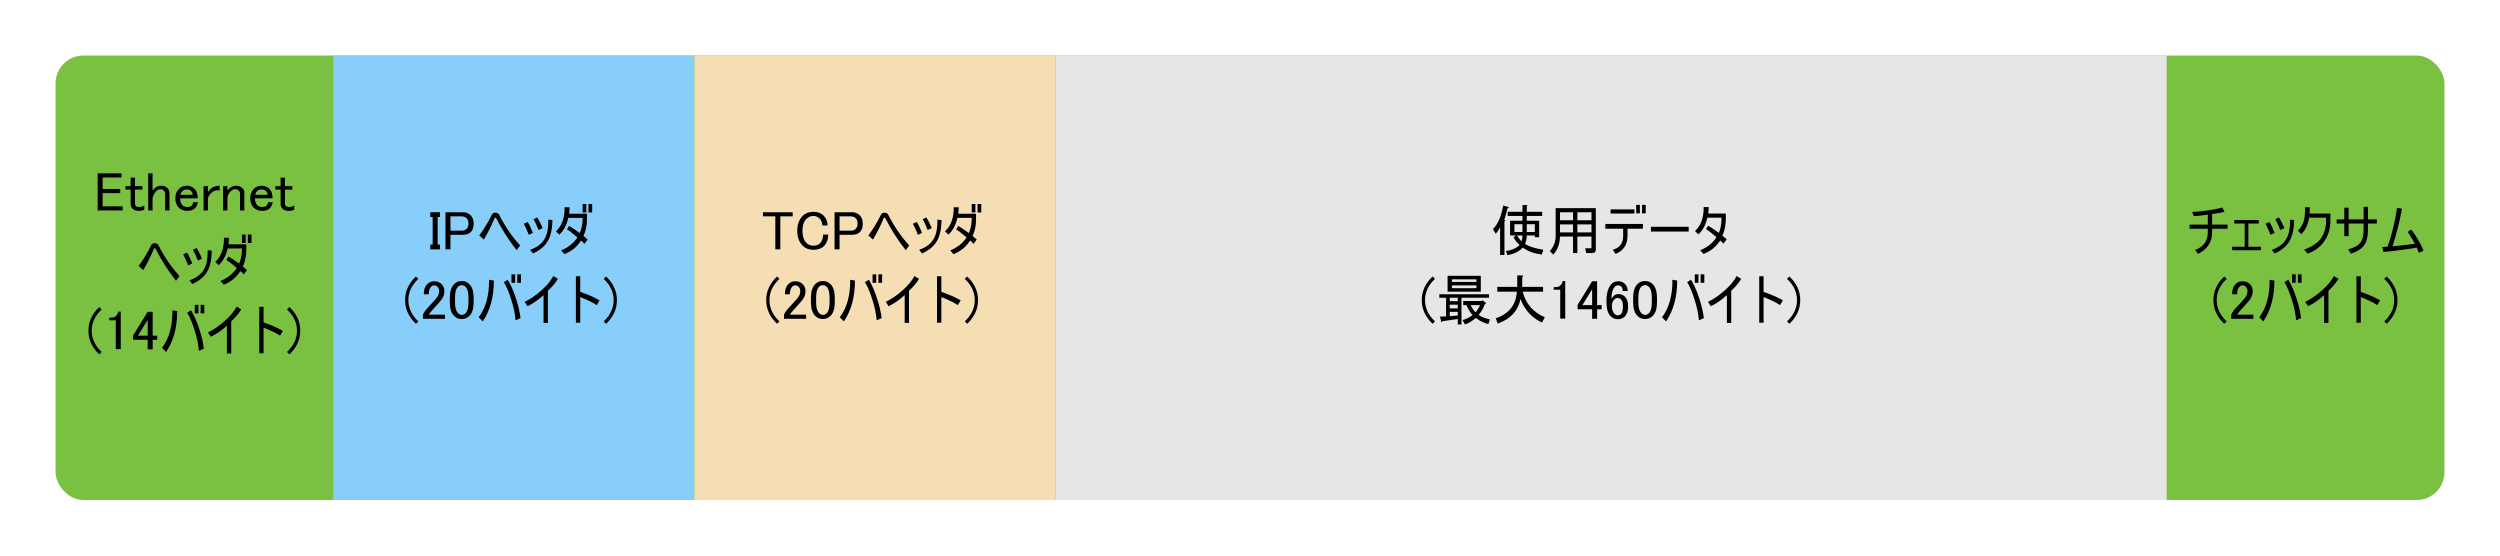 <?xml version="1.0" encoding="UTF-8" standalone="no"?>
<!-- Created with Inkscape (http://www.inkscape.org/) -->

<svg
   xmlns:dc="http://purl.org/dc/elements/1.1/"
   xmlns:cc="http://creativecommons.org/ns#"
   xmlns:rdf="http://www.w3.org/1999/02/22-rdf-syntax-ns#"
   xmlns:svg="http://www.w3.org/2000/svg"
   xmlns="http://www.w3.org/2000/svg"
   xmlns:sodipodi="http://sodipodi.sourceforge.net/DTD/sodipodi-0.dtd"
   xmlns:inkscape="http://www.inkscape.org/namespaces/inkscape"
   version="1.2"
   width="900"
   height="200"
   id="svg2"
   inkscape:version="0.48.1 "
   sodipodi:docname="net_basic_tcppacket.svg">
  <sodipodi:namedview
     pagecolor="#ffffff"
     bordercolor="#666666"
     borderopacity="1"
     objecttolerance="10"
     gridtolerance="10"
     guidetolerance="10"
     inkscape:pageopacity="1"
     inkscape:pageshadow="2"
     inkscape:window-width="1920"
     inkscape:window-height="1033"
     id="namedview27"
     showgrid="true"
     inkscape:zoom="1.403607"
     inkscape:cx="497.05441"
     inkscape:cy="74.017495"
     inkscape:window-x="-4"
     inkscape:window-y="-4"
     inkscape:window-maximized="1"
     inkscape:current-layer="g3222">
    <inkscape:grid
       type="xygrid"
       id="grid3299"
       empspacing="5"
       visible="true"
       enabled="true"
       snapvisiblegridlinesonly="true" />
  </sodipodi:namedview>
  <defs
     id="defs4" />
  <g
     transform="translate(601,-466.812)"
     id="g3222">
    <rect
       width="860"
       height="160"
       rx="10"
       ry="10"
       x="-581"
       y="486.812"
       id="rect4438"
       style="fill:#7ac142;fill-opacity:1;fill-rule:nonzero;stroke:none" />
    <rect
       width="130"
       height="160"
       x="-481"
       y="486.812"
       id="rect6978-9-64-0-1-5-7"
       style="color:#000000;fill:#87cefa;fill-opacity:1;fill-rule:nonzero;stroke:#ffffff;stroke-width:0;stroke-miterlimit:4;stroke-opacity:1;stroke-dasharray:none;marker:none;visibility:visible;display:inline;overflow:visible;enable-background:accumulate" />
    <rect
       width="130"
       height="160"
       ry="0"
       x="-351"
       y="486.812"
       id="rect6978-9-64-0-1-5-7-5"
       style="color:#000000;fill:#f5deb3;fill-opacity:1;fill-rule:nonzero;stroke:#ffffff;stroke-width:0;stroke-miterlimit:4;stroke-opacity:1;stroke-dasharray:none;marker:none;visibility:visible;display:inline;overflow:visible;enable-background:accumulate" />
    <rect
       width="400"
       height="160"
       x="-221"
       y="486.812"
       id="rect6978-9-64-0-1-5-7-5-2"
       style="color:#000000;fill:#e6e6e6;fill-opacity:1;fill-rule:nonzero;stroke:#ffffff;stroke-width:0;stroke-miterlimit:4;stroke-opacity:1;stroke-dasharray:none;marker:none;visibility:visible;display:inline;overflow:visible;enable-background:accumulate" />
    <g
       style="font-size:40px;font-style:normal;font-weight:normal;line-height:125%;letter-spacing:0px;word-spacing:0px;fill:#000000;fill-opacity:1;stroke:none;font-family:Sans"
       id="text3094">
      <path
         d="m -565.844,529.219 8.594,0 0,1.484 -6.797,0 0,4.141 6.328,0 0,1.484 -6.328,0 0,4.766 7.188,0 0,1.484 -8.984,0 z"
         style="font-size:20px;font-variant:normal;font-stretch:normal;text-align:center;text-anchor:middle;font-family:MS UI Gothic;-inkscape-font-specification:MS UI Gothic"
         id="path3004" />
      <path
         d="m -553.969,530.781 1.562,0 0,3.047 2.656,0 0,1.25 -2.656,0 0,5.078 c 0,0.312 0.13,0.599 0.391,0.859 0.208,0.208 0.547,0.313 1.016,0.312 0.729,10e-6 1.38,-0.182 1.953,-0.547 l 0,1.484 c -0.573,0.313 -1.198,0.469 -1.875,0.469 -1.042,10e-6 -1.797,-0.234 -2.266,-0.703 -0.521,-0.521 -0.781,-1.094 -0.781,-1.719 l 0,-5.234 -1.875,0 0,-1.25 1.875,0 z"
         style="font-size:20px;font-variant:normal;font-stretch:normal;text-align:center;text-anchor:middle;font-family:MS UI Gothic;-inkscape-font-specification:MS UI Gothic"
         id="path3006" />
      <path
         d="m -547.641,529.219 1.562,0 0,6.172 c 0.885,-1.146 1.849,-1.719 2.891,-1.719 1.094,10e-6 1.901,0.26 2.422,0.781 0.521,0.521 0.781,1.146 0.781,1.875 l 0,6.25 -1.562,0 0,-5.859 c -10e-6,-0.573 -0.182,-1.042 -0.547,-1.406 -0.26,-0.26 -0.625,-0.391 -1.094,-0.391 -0.573,10e-6 -1.094,0.234 -1.562,0.703 -0.573,0.573 -1.016,1.38 -1.328,2.422 l 0,4.531 -1.562,0 z"
         style="font-size:20px;font-variant:normal;font-stretch:normal;text-align:center;text-anchor:middle;font-family:MS UI Gothic;-inkscape-font-specification:MS UI Gothic"
         id="path3008" />
      <path
         d="m -537.875,538.203 c 0,-1.406 0.443,-2.552 1.328,-3.438 0.729,-0.729 1.667,-1.094 2.812,-1.094 1.094,10e-6 2.031,0.391 2.812,1.172 0.729,0.729 1.094,1.849 1.094,3.359 l -6.328,0 c 0,1.094 0.26,1.901 0.781,2.422 0.469,0.469 1.068,0.703 1.797,0.703 0.729,10e-6 1.25,-0.156 1.562,-0.469 0.365,-0.365 0.547,-0.781 0.547,-1.25 l 1.719,0 c -0.208,0.938 -0.547,1.641 -1.016,2.109 -0.677,0.677 -1.615,1.016 -2.812,1.016 -1.25,10e-6 -2.266,-0.391 -3.047,-1.172 -0.833,-0.833 -1.25,-1.953 -1.25,-3.359 z M -533.812,535 c -0.625,10e-6 -1.146,0.208 -1.562,0.625 -0.365,0.365 -0.599,0.807 -0.703,1.328 l 4.453,0 c -10e-6,-0.521 -0.208,-0.99 -0.625,-1.406 -0.365,-0.365 -0.885,-0.547 -1.562,-0.547 z"
         style="font-size:20px;font-variant:normal;font-stretch:normal;text-align:center;text-anchor:middle;font-family:MS UI Gothic;-inkscape-font-specification:MS UI Gothic"
         id="path3010" />
      <path
         d="m -525.297,534.922 c 0.833,-0.833 1.953,-1.25 3.359,-1.25 l 0,1.719 c -0.208,-0.052 -0.495,-0.078 -0.859,-0.078 -0.781,10e-6 -1.51,0.339 -2.188,1.016 -0.573,0.573 -0.964,1.172 -1.172,1.797 l 0,4.453 -1.562,0 0,-8.75 1.562,0 0,2.188 c 0.26,-0.417 0.547,-0.781 0.859,-1.094 z"
         style="font-size:20px;font-variant:normal;font-stretch:normal;text-align:center;text-anchor:middle;font-family:MS UI Gothic;-inkscape-font-specification:MS UI Gothic"
         id="path3012" />
      <path
         d="m -519.125,542.578 -1.562,0 0,-8.75 1.562,0 0,1.562 c 0.938,-1.146 1.927,-1.719 2.969,-1.719 1.042,10e-6 1.875,0.313 2.5,0.938 0.417,0.417 0.625,0.911 0.625,1.484 l 0,6.484 -1.562,0 0,-6.016 c -10e-6,-0.469 -0.156,-0.859 -0.469,-1.172 -0.313,-0.312 -0.755,-0.469 -1.328,-0.469 -0.521,10e-6 -1.042,0.26 -1.562,0.781 -0.781,0.781 -1.172,1.615 -1.172,2.5 z"
         style="font-size:20px;font-variant:normal;font-stretch:normal;text-align:center;text-anchor:middle;font-family:MS UI Gothic;-inkscape-font-specification:MS UI Gothic"
         id="path3014" />
      <path
         d="m -510.922,538.203 c -10e-6,-1.406 0.443,-2.552 1.328,-3.438 0.729,-0.729 1.667,-1.094 2.812,-1.094 1.094,10e-6 2.031,0.391 2.812,1.172 0.729,0.729 1.094,1.849 1.094,3.359 l -6.328,0 c -10e-6,1.094 0.26,1.901 0.781,2.422 0.469,0.469 1.068,0.703 1.797,0.703 0.729,10e-6 1.25,-0.156 1.562,-0.469 0.365,-0.365 0.547,-0.781 0.547,-1.25 l 1.719,0 c -0.208,0.938 -0.547,1.641 -1.016,2.109 -0.677,0.677 -1.615,1.016 -2.812,1.016 -1.25,10e-6 -2.266,-0.391 -3.047,-1.172 -0.833,-0.833 -1.25,-1.953 -1.25,-3.359 z M -506.859,535 c -0.625,10e-6 -1.146,0.208 -1.562,0.625 -0.365,0.365 -0.599,0.807 -0.703,1.328 l 4.453,0 c -10e-6,-0.521 -0.208,-0.99 -0.625,-1.406 -0.365,-0.365 -0.885,-0.547 -1.562,-0.547 z"
         style="font-size:20px;font-variant:normal;font-stretch:normal;text-align:center;text-anchor:middle;font-family:MS UI Gothic;-inkscape-font-specification:MS UI Gothic"
         id="path3016" />
      <path
         d="m -499.984,530.781 1.562,0 0,3.047 2.656,0 0,1.25 -2.656,0 0,5.078 c -10e-6,0.312 0.13,0.599 0.391,0.859 0.208,0.208 0.547,0.313 1.016,0.312 0.729,10e-6 1.38,-0.182 1.953,-0.547 l 0,1.484 c -0.573,0.313 -1.198,0.469 -1.875,0.469 -1.042,10e-6 -1.797,-0.234 -2.266,-0.703 -0.521,-0.521 -0.781,-1.094 -0.781,-1.719 l 0,-5.234 -1.875,0 0,-1.25 1.875,0 z"
         style="font-size:20px;font-variant:normal;font-stretch:normal;text-align:center;text-anchor:middle;font-family:MS UI Gothic;-inkscape-font-specification:MS UI Gothic"
         id="path3018" />
      <path
         d="m -545.297,554.375 c 0.625,10e-6 1.068,0.234 1.328,0.703 2.135,4.219 4.661,7.917 7.578,11.094 l -1.25,1.719 c -1.406,-1.771 -2.786,-3.724 -4.141,-5.859 -1.042,-1.615 -2.057,-3.411 -3.047,-5.391 -0.156,-0.312 -0.313,-0.469 -0.469,-0.469 -0.104,2e-5 -0.208,0.052 -0.312,0.156 -0.052,0.208 -0.104,0.365 -0.156,0.469 -1.042,2.448 -2.266,4.87 -3.672,7.266 l -1.641,-1.484 c 0.729,-0.99 1.589,-2.292 2.578,-3.906 0.625,-1.042 1.276,-2.24 1.953,-3.594 0.208,-0.469 0.625,-0.703 1.25,-0.703 z"
         style="font-size:20px;font-variant:normal;font-stretch:normal;text-align:center;text-anchor:middle;font-family:MS UI Gothic;-inkscape-font-specification:MS UI Gothic"
         id="path3020" />
      <path
         d="m -530.219,556.094 c 0.729,1.146 1.38,2.422 1.953,3.828 L -529.75,560.625 c -0.625,-1.615 -1.224,-2.917 -1.797,-3.906 z m 2.656,7.656 c 0.937,-1.562 1.38,-3.854 1.328,-6.875 l 1.484,0.156 c -0.052,3.177 -0.599,5.677 -1.641,7.5 -1.042,1.875 -2.839,3.385 -5.391,4.531 l -1.016,-1.328 c 2.552,-0.885 4.297,-2.214 5.234,-3.984 z m -6.094,-6.016 c 0.469,0.677 1.094,1.979 1.875,3.906 l -1.484,0.703 c -0.625,-1.615 -1.224,-2.943 -1.797,-3.984 z"
         style="font-size:20px;font-variant:normal;font-stretch:normal;text-align:center;text-anchor:middle;font-family:MS UI Gothic;-inkscape-font-specification:MS UI Gothic"
         id="path3022" />
      <path
         d="m -510.453,551.25 0,3.047 -1.328,0 0,-3.047 z m -2.109,0 0,3.047 -1.328,0 0,-3.047 z m 0.234,5.547 c -2e-5,2.188 -0.417,4.167 -1.25,5.938 0.573,0.469 1.068,0.911 1.484,1.328 l -1.172,1.562 c -0.208,-0.312 -0.599,-0.729 -1.172,-1.25 -1.458,2.292 -3.464,3.932 -6.016,4.922 l -1.172,-1.328 c 2.604,-1.094 4.557,-2.656 5.859,-4.688 -1.615,-1.406 -2.865,-2.37 -3.75,-2.891 l 0.781,-1.25 c 1.042,0.625 2.318,1.484 3.828,2.578 0.625,-1.458 0.964,-3.099 1.016,-4.922 l 0,-0.547 -5.156,0 c -0.573,2.552 -1.641,4.557 -3.203,6.016 l -1.25,-1.172 c 2.135,-1.979 3.177,-4.87 3.125,-8.672 l 1.797,0 c -10e-6,0.833 -0.052,1.615 -0.156,2.344 l 6.406,0 0,2.031 z"
         style="font-size:20px;font-variant:normal;font-stretch:normal;text-align:center;text-anchor:middle;font-family:MS UI Gothic;-inkscape-font-specification:MS UI Gothic"
         id="path3024" />
      <path
         d="m -565.258,594.375 c -2.604,-2.448 -3.906,-5.286 -3.906,-8.516 0,-3.229 1.302,-6.068 3.906,-8.516 l 0.859,0.859 c -2.396,2.24 -3.594,4.792 -3.594,7.656 0,2.865 1.198,5.417 3.594,7.656 z"
         style="font-size:20px;font-variant:normal;font-stretch:normal;text-align:center;text-anchor:middle;font-family:MS UI Gothic;-inkscape-font-specification:MS UI Gothic"
         id="path3026" />
      <path
         d="m -559.242,580.547 c 0.469,-0.469 0.729,-0.99 0.781,-1.562 l 0.938,0 0,13.516 -1.797,0 0,-10.391 -2.344,0 0,-0.938 0.703,0 c 0.729,2e-5 1.302,-0.208 1.719,-0.625 z"
         style="font-size:20px;font-variant:normal;font-stretch:normal;text-align:center;text-anchor:middle;font-family:MS UI Gothic;-inkscape-font-specification:MS UI Gothic"
         id="path3028" />
      <path
         d="m -547.836,579.062 1.797,0 0,8.594 1.641,0 0,1.484 -1.641,0 0,3.438 -1.797,0 0,-3.438 -5.234,0 0,-1.562 z m 0,2.891 -3.516,5.703 3.516,0 z"
         style="font-size:20px;font-variant:normal;font-stretch:normal;text-align:center;text-anchor:middle;font-family:MS UI Gothic;-inkscape-font-specification:MS UI Gothic"
         id="path3030" />
      <path
         d="m -527.445,576.562 0,3.047 -1.328,0 0,-3.047 z m -2.109,0 0,3.047 -1.328,0 0,-3.047 z m -2.656,1.953 c 1.146,1.927 2.109,4.115 2.891,6.562 0.833,2.448 1.406,4.87 1.719,7.266 l -1.797,0.781 c -0.208,-2.448 -0.729,-4.922 -1.562,-7.422 -0.781,-2.604 -1.667,-4.714 -2.656,-6.328 l 1.406,-0.859 z m -10.469,13.516 c 2.552,-3.333 3.802,-7.839 3.75,-13.516 l 1.719,0.312 c 0,5.833 -1.328,10.729 -3.984,14.688 l -1.484,-1.484 z"
         style="font-size:20px;font-variant:normal;font-stretch:normal;text-align:center;text-anchor:middle;font-family:MS UI Gothic;-inkscape-font-specification:MS UI Gothic"
         id="path3032" />
      <path
         d="m -520.102,582.344 c 1.927,-1.667 3.359,-3.385 4.297,-5.156 l 1.641,1.016 c -0.833,1.406 -2.031,2.839 -3.594,4.297 l 0,11.562 -1.562,0 0,-10 c -1.979,1.771 -3.906,3.099 -5.781,3.984 l -1.016,-1.562 c 2.188,-1.094 4.193,-2.474 6.016,-4.141 z"
         style="font-size:20px;font-variant:normal;font-stretch:normal;text-align:center;text-anchor:middle;font-family:MS UI Gothic;-inkscape-font-specification:MS UI Gothic"
         id="path3034" />
      <path
         d="m -506.117,582.891 c 2.76,0.938 5.078,1.953 6.953,3.047 l -1.016,1.719 c -0.573,-0.417 -1.458,-0.911 -2.656,-1.484 -1.198,-0.573 -2.292,-1.042 -3.281,-1.406 l 0,9.219 -1.562,0 0,-16.719 1.562,0 z"
         style="font-size:20px;font-variant:normal;font-stretch:normal;text-align:center;text-anchor:middle;font-family:MS UI Gothic;-inkscape-font-specification:MS UI Gothic"
         id="path3036" />
      <path
         d="m -494.086,585.859 c 0,-2.865 -1.198,-5.417 -3.594,-7.656 l 0.859,-0.859 c 2.604,2.448 3.906,5.286 3.906,8.516 -10e-6,3.229 -1.302,6.068 -3.906,8.516 l -0.859,-0.859 c 2.396,-2.24 3.594,-4.792 3.594,-7.656 z"
         style="font-size:20px;font-variant:normal;font-stretch:normal;text-align:center;text-anchor:middle;font-family:MS UI Gothic;-inkscape-font-specification:MS UI Gothic"
         id="path3038" />
    </g>
    <g
       style="font-size:40px;font-style:normal;font-weight:normal;line-height:125%;letter-spacing:0px;word-spacing:0px;fill:#000000;fill-opacity:1;stroke:none;font-family:Sans"
       id="text3094-4">
      <path
         d="m -446.102,543.219 3.516,0 0,1.719 -0.859,0 0,9.922 0.859,0 0,1.719 -3.516,0 0,-1.719 0.859,0 0,-9.922 -0.859,0 z"
         style="font-size:20px;font-variant:normal;font-stretch:normal;text-align:center;text-anchor:middle;font-family:MS UI Gothic;-inkscape-font-specification:MS UI Gothic"
         id="path3041" />
      <path
         d="m -440.633,543.219 6.25,0 c 1.146,10e-6 2.083,0.365 2.812,1.094 0.729,0.729 1.094,1.745 1.094,3.047 -10e-6,1.302 -0.339,2.292 -1.016,2.969 -0.677,0.677 -1.641,1.016 -2.891,1.016 l -4.453,0 0,5.234 -1.797,0 z m 1.797,1.484 0,5.156 4.062,0 c 0.729,10e-6 1.302,-0.208 1.719,-0.625 0.469,-0.469 0.703,-1.094 0.703,-1.875 -10e-6,-0.885 -0.208,-1.536 -0.625,-1.953 -0.469,-0.469 -1.068,-0.703 -1.797,-0.703 z"
         style="font-size:20px;font-variant:normal;font-stretch:normal;text-align:center;text-anchor:middle;font-family:MS UI Gothic;-inkscape-font-specification:MS UI Gothic"
         id="path3043" />
      <path
         d="m -422.664,543.375 c 0.625,10e-6 1.068,0.234 1.328,0.703 2.135,4.219 4.661,7.917 7.578,11.094 l -1.25,1.719 c -1.406,-1.771 -2.786,-3.724 -4.141,-5.859 -1.042,-1.615 -2.057,-3.411 -3.047,-5.391 -0.156,-0.312 -0.313,-0.469 -0.469,-0.469 -0.104,2e-5 -0.208,0.052 -0.312,0.156 -0.052,0.208 -0.104,0.365 -0.156,0.469 -1.042,2.448 -2.266,4.87 -3.672,7.266 l -1.641,-1.484 c 0.729,-0.99 1.589,-2.292 2.578,-3.906 0.625,-1.042 1.276,-2.24 1.953,-3.594 0.208,-0.469 0.625,-0.703 1.25,-0.703 z"
         style="font-size:20px;font-variant:normal;font-stretch:normal;text-align:center;text-anchor:middle;font-family:MS UI Gothic;-inkscape-font-specification:MS UI Gothic"
         id="path3045" />
      <path
         d="m -407.586,545.094 c 0.729,1.146 1.38,2.422 1.953,3.828 l -1.484,0.703 c -0.625,-1.615 -1.224,-2.917 -1.797,-3.906 z m 2.656,7.656 c 0.937,-1.562 1.38,-3.854 1.328,-6.875 l 1.484,0.156 c -0.052,3.177 -0.599,5.677 -1.641,7.5 -1.042,1.875 -2.839,3.385 -5.391,4.531 l -1.016,-1.328 c 2.552,-0.885 4.297,-2.214 5.234,-3.984 z m -6.094,-6.016 c 0.469,0.677 1.094,1.979 1.875,3.906 l -1.484,0.703 c -0.625,-1.615 -1.224,-2.943 -1.797,-3.984 z"
         style="font-size:20px;font-variant:normal;font-stretch:normal;text-align:center;text-anchor:middle;font-family:MS UI Gothic;-inkscape-font-specification:MS UI Gothic"
         id="path3047" />
      <path
         d="m -387.82,540.25 0,3.047 -1.328,0 0,-3.047 z m -2.109,0 0,3.047 -1.328,0 0,-3.047 z m 0.234,5.547 c -10e-6,2.188 -0.417,4.167 -1.25,5.938 0.573,0.469 1.068,0.911 1.484,1.328 l -1.172,1.562 c -0.208,-0.312 -0.599,-0.729 -1.172,-1.25 -1.458,2.292 -3.464,3.932 -6.016,4.922 l -1.172,-1.328 c 2.604,-1.094 4.557,-2.656 5.859,-4.688 -1.615,-1.406 -2.865,-2.37 -3.75,-2.891 l 0.781,-1.25 c 1.042,0.625 2.318,1.484 3.828,2.578 0.625,-1.458 0.964,-3.099 1.016,-4.922 l 0,-0.547 -5.156,0 c -0.573,2.552 -1.641,4.557 -3.203,6.016 l -1.25,-1.172 c 2.135,-1.979 3.177,-4.87 3.125,-8.672 l 1.797,0 c -10e-6,0.833 -0.052,1.615 -0.156,2.344 l 6.406,0 0,2.031 z"
         style="font-size:20px;font-variant:normal;font-stretch:normal;text-align:center;text-anchor:middle;font-family:MS UI Gothic;-inkscape-font-specification:MS UI Gothic"
         id="path3049" />
      <path
         d="m -451.258,583.375 c -2.604,-2.448 -3.906,-5.286 -3.906,-8.516 0,-3.229 1.302,-6.068 3.906,-8.516 l 0.859,0.859 c -2.396,2.24 -3.594,4.792 -3.594,7.656 0,2.865 1.198,5.417 3.594,7.656 z"
         style="font-size:20px;font-variant:normal;font-stretch:normal;text-align:center;text-anchor:middle;font-family:MS UI Gothic;-inkscape-font-specification:MS UI Gothic"
         id="path3051" />
      <path
         d="m -448.445,572.75 c 0,-1.615 0.417,-2.839 1.25,-3.672 0.677,-0.677 1.484,-1.016 2.422,-1.016 1.146,10e-6 2.057,0.339 2.734,1.016 0.677,0.677 1.016,1.51 1.016,2.5 -1e-5,1.25 -0.391,2.344 -1.172,3.281 -0.729,0.885 -1.484,1.745 -2.266,2.578 -0.417,0.469 -0.833,0.938 -1.25,1.406 -0.365,0.417 -0.677,0.833 -0.938,1.25 l 5.859,0 0,1.484 -7.969,0 0,-1.328 c 0.104,-0.521 0.547,-1.25 1.328,-2.188 1.302,-1.406 2.37,-2.578 3.203,-3.516 0.885,-0.937 1.328,-1.927 1.328,-2.969 0,-0.625 -0.208,-1.146 -0.625,-1.562 -0.312,-0.312 -0.703,-0.469 -1.172,-0.469 -0.417,2e-5 -0.781,0.156 -1.094,0.469 -0.573,0.573 -0.859,1.484 -0.859,2.734 z"
         style="font-size:20px;font-variant:normal;font-stretch:normal;text-align:center;text-anchor:middle;font-family:MS UI Gothic;-inkscape-font-specification:MS UI Gothic"
         id="path3053" />
      <path
         d="m -439.07,574.078 c 0,-2.292 0.521,-3.958 1.562,-5 0.729,-0.729 1.641,-1.094 2.734,-1.094 1.094,2e-5 2.005,0.365 2.734,1.094 1.042,1.042 1.562,2.708 1.562,5 l 0,1.562 c -10e-6,2.24 -0.521,3.88 -1.562,4.922 -0.729,0.729 -1.641,1.094 -2.734,1.094 -1.094,0 -2.005,-0.365 -2.734,-1.094 -1.042,-1.042 -1.562,-2.682 -1.562,-4.922 z m 4.297,-4.609 c -0.521,10e-6 -0.99,0.208 -1.406,0.625 -0.677,0.677 -1.016,1.953 -1.016,3.828 l 0,1.797 c -10e-6,1.823 0.365,3.099 1.094,3.828 0.417,0.417 0.859,0.625 1.328,0.625 0.521,10e-6 0.99,-0.208 1.406,-0.625 0.677,-0.677 1.016,-1.953 1.016,-3.828 l 0,-1.797 c -10e-6,-1.875 -0.339,-3.151 -1.016,-3.828 -0.417,-0.417 -0.885,-0.625 -1.406,-0.625 z"
         style="font-size:20px;font-variant:normal;font-stretch:normal;text-align:center;text-anchor:middle;font-family:MS UI Gothic;-inkscape-font-specification:MS UI Gothic"
         id="path3055" />
      <path
         d="m -413.445,565.562 0,3.047 -1.328,0 0,-3.047 z m -2.109,0 0,3.047 -1.328,0 0,-3.047 z m -2.656,1.953 c 1.146,1.927 2.109,4.115 2.891,6.562 0.833,2.448 1.406,4.87 1.719,7.266 l -1.797,0.781 c -0.208,-2.448 -0.729,-4.922 -1.562,-7.422 -0.781,-2.604 -1.667,-4.714 -2.656,-6.328 l 1.406,-0.859 z m -10.469,13.516 c 2.552,-3.333 3.802,-7.839 3.75,-13.516 l 1.719,0.312 c 0,5.833 -1.328,10.729 -3.984,14.688 l -1.484,-1.484 z"
         style="font-size:20px;font-variant:normal;font-stretch:normal;text-align:center;text-anchor:middle;font-family:MS UI Gothic;-inkscape-font-specification:MS UI Gothic"
         id="path3057" />
      <path
         d="m -406.102,571.344 c 1.927,-1.667 3.359,-3.385 4.297,-5.156 l 1.641,1.016 c -0.833,1.406 -2.031,2.839 -3.594,4.297 l 0,11.562 -1.562,0 0,-10 c -1.979,1.771 -3.906,3.099 -5.781,3.984 l -1.016,-1.562 c 2.188,-1.094 4.193,-2.474 6.016,-4.141 z"
         style="font-size:20px;font-variant:normal;font-stretch:normal;text-align:center;text-anchor:middle;font-family:MS UI Gothic;-inkscape-font-specification:MS UI Gothic"
         id="path3059" />
      <path
         d="m -392.117,571.891 c 2.76,0.938 5.078,1.953 6.953,3.047 l -1.016,1.719 c -0.573,-0.417 -1.458,-0.911 -2.656,-1.484 -1.198,-0.573 -2.292,-1.042 -3.281,-1.406 l 0,9.219 -1.562,0 0,-16.719 1.562,0 z"
         style="font-size:20px;font-variant:normal;font-stretch:normal;text-align:center;text-anchor:middle;font-family:MS UI Gothic;-inkscape-font-specification:MS UI Gothic"
         id="path3061" />
      <path
         d="m -380.086,574.859 c 0,-2.865 -1.198,-5.417 -3.594,-7.656 l 0.859,-0.859 c 2.604,2.448 3.906,5.286 3.906,8.516 -10e-6,3.229 -1.302,6.068 -3.906,8.516 l -0.859,-0.859 c 2.396,-2.24 3.594,-4.792 3.594,-7.656 z"
         style="font-size:20px;font-variant:normal;font-stretch:normal;text-align:center;text-anchor:middle;font-family:MS UI Gothic;-inkscape-font-specification:MS UI Gothic"
         id="path3063" />
    </g>
    <g
       style="font-size:40px;font-style:normal;font-weight:normal;line-height:125%;letter-spacing:0px;word-spacing:0px;fill:#000000;fill-opacity:1;stroke:none;font-family:Sans"
       id="text3094-4-4">
      <path
         d="m -326.336,543.219 10.703,0 0,1.484 -4.453,0 0,11.875 -1.797,0 0,-11.875 -4.453,0 z"
         style="font-size:20px;font-variant:normal;font-stretch:normal;text-align:center;text-anchor:middle;font-family:MS UI Gothic;-inkscape-font-specification:MS UI Gothic"
         id="path3066" />
      <path
         d="m -313.992,549.938 c 0,-2.292 0.651,-4.089 1.953,-5.391 0.99,-0.99 2.266,-1.484 3.828,-1.484 1.562,10e-6 2.786,0.443 3.672,1.328 0.937,0.938 1.432,2.135 1.484,3.594 l -1.875,0 c -0.104,-1.094 -0.443,-1.927 -1.016,-2.5 -0.625,-0.625 -1.38,-0.937 -2.266,-0.938 -0.938,2e-5 -1.771,0.365 -2.5,1.094 -0.938,0.938 -1.406,2.37 -1.406,4.297 0,1.927 0.469,3.359 1.406,4.297 0.677,0.677 1.51,1.016 2.5,1.016 1.042,0 1.849,-0.286 2.422,-0.859 0.729,-0.729 1.094,-1.771 1.094,-3.125 l 1.875,0 c -0.052,1.771 -0.573,3.151 -1.562,4.141 -0.885,0.885 -2.161,1.328 -3.828,1.328 -1.562,10e-6 -2.839,-0.495 -3.828,-1.484 -1.302,-1.302 -1.953,-3.073 -1.953,-5.312 z"
         style="font-size:20px;font-variant:normal;font-stretch:normal;text-align:center;text-anchor:middle;font-family:MS UI Gothic;-inkscape-font-specification:MS UI Gothic"
         id="path3068" />
      <path
         d="m -300.555,543.219 6.25,0 c 1.146,10e-6 2.083,0.365 2.812,1.094 0.729,0.729 1.094,1.745 1.094,3.047 -1e-5,1.302 -0.339,2.292 -1.016,2.969 -0.677,0.677 -1.641,1.016 -2.891,1.016 l -4.453,0 0,5.234 -1.797,0 z m 1.797,1.484 0,5.156 4.062,0 c 0.729,10e-6 1.302,-0.208 1.719,-0.625 0.469,-0.469 0.703,-1.094 0.703,-1.875 -1e-5,-0.885 -0.208,-1.536 -0.625,-1.953 -0.469,-0.469 -1.068,-0.703 -1.797,-0.703 z"
         style="font-size:20px;font-variant:normal;font-stretch:normal;text-align:center;text-anchor:middle;font-family:MS UI Gothic;-inkscape-font-specification:MS UI Gothic"
         id="path3070" />
      <path
         d="m -282.586,543.375 c 0.625,10e-6 1.068,0.234 1.328,0.703 2.135,4.219 4.661,7.917 7.578,11.094 l -1.25,1.719 c -1.406,-1.771 -2.786,-3.724 -4.141,-5.859 -1.042,-1.615 -2.057,-3.411 -3.047,-5.391 -0.156,-0.312 -0.312,-0.469 -0.469,-0.469 -0.104,2e-5 -0.208,0.052 -0.312,0.156 -0.052,0.208 -0.104,0.365 -0.156,0.469 -1.042,2.448 -2.266,4.87 -3.672,7.266 l -1.641,-1.484 c 0.729,-0.99 1.589,-2.292 2.578,-3.906 0.625,-1.042 1.276,-2.24 1.953,-3.594 0.208,-0.469 0.625,-0.703 1.25,-0.703 z"
         style="font-size:20px;font-variant:normal;font-stretch:normal;text-align:center;text-anchor:middle;font-family:MS UI Gothic;-inkscape-font-specification:MS UI Gothic"
         id="path3072" />
      <path
         d="m -267.508,545.094 c 0.729,1.146 1.38,2.422 1.953,3.828 l -1.484,0.703 c -0.625,-1.615 -1.224,-2.917 -1.797,-3.906 z m 2.656,7.656 c 0.937,-1.562 1.38,-3.854 1.328,-6.875 l 1.484,0.156 c -0.052,3.177 -0.599,5.677 -1.641,7.5 -1.042,1.875 -2.839,3.385 -5.391,4.531 l -1.016,-1.328 c 2.552,-0.885 4.297,-2.214 5.234,-3.984 z m -6.094,-6.016 c 0.469,0.677 1.094,1.979 1.875,3.906 l -1.484,0.703 c -0.625,-1.615 -1.224,-2.943 -1.797,-3.984 z"
         style="font-size:20px;font-variant:normal;font-stretch:normal;text-align:center;text-anchor:middle;font-family:MS UI Gothic;-inkscape-font-specification:MS UI Gothic"
         id="path3074" />
      <path
         d="m -247.742,540.25 0,3.047 -1.328,0 0,-3.047 z m -2.109,0 0,3.047 -1.328,0 0,-3.047 z m 0.234,5.547 c -1e-5,2.188 -0.417,4.167 -1.25,5.938 0.573,0.469 1.068,0.911 1.484,1.328 l -1.172,1.562 c -0.208,-0.312 -0.599,-0.729 -1.172,-1.25 -1.458,2.292 -3.464,3.932 -6.016,4.922 l -1.172,-1.328 c 2.604,-1.094 4.557,-2.656 5.859,-4.688 -1.615,-1.406 -2.865,-2.37 -3.75,-2.891 l 0.781,-1.25 c 1.042,0.625 2.318,1.484 3.828,2.578 0.625,-1.458 0.964,-3.099 1.016,-4.922 l 0,-0.547 -5.156,0 c -0.573,2.552 -1.641,4.557 -3.203,6.016 l -1.25,-1.172 c 2.135,-1.979 3.177,-4.87 3.125,-8.672 l 1.797,0 c 0,0.833 -0.052,1.615 -0.156,2.344 l 6.406,0 0,2.031 z"
         style="font-size:20px;font-variant:normal;font-stretch:normal;text-align:center;text-anchor:middle;font-family:MS UI Gothic;-inkscape-font-specification:MS UI Gothic"
         id="path3076" />
      <path
         d="m -321.258,583.375 c -2.604,-2.448 -3.906,-5.286 -3.906,-8.516 0,-3.229 1.302,-6.068 3.906,-8.516 l 0.859,0.859 c -2.396,2.24 -3.594,4.792 -3.594,7.656 0,2.865 1.198,5.417 3.594,7.656 z"
         style="font-size:20px;font-variant:normal;font-stretch:normal;text-align:center;text-anchor:middle;font-family:MS UI Gothic;-inkscape-font-specification:MS UI Gothic"
         id="path3078" />
      <path
         d="m -318.445,572.75 c 0,-1.615 0.417,-2.839 1.25,-3.672 0.677,-0.677 1.484,-1.016 2.422,-1.016 1.146,10e-6 2.057,0.339 2.734,1.016 0.677,0.677 1.016,1.51 1.016,2.5 -1e-5,1.25 -0.391,2.344 -1.172,3.281 -0.729,0.885 -1.484,1.745 -2.266,2.578 -0.417,0.469 -0.833,0.938 -1.25,1.406 -0.365,0.417 -0.677,0.833 -0.938,1.25 l 5.859,0 0,1.484 -7.969,0 0,-1.328 c 0.104,-0.521 0.547,-1.25 1.328,-2.188 1.302,-1.406 2.37,-2.578 3.203,-3.516 0.885,-0.937 1.328,-1.927 1.328,-2.969 0,-0.625 -0.208,-1.146 -0.625,-1.562 -0.312,-0.312 -0.703,-0.469 -1.172,-0.469 -0.417,2e-5 -0.781,0.156 -1.094,0.469 -0.573,0.573 -0.859,1.484 -0.859,2.734 z"
         style="font-size:20px;font-variant:normal;font-stretch:normal;text-align:center;text-anchor:middle;font-family:MS UI Gothic;-inkscape-font-specification:MS UI Gothic"
         id="path3080" />
      <path
         d="m -309.07,574.078 c 0,-2.292 0.521,-3.958 1.562,-5 0.729,-0.729 1.641,-1.094 2.734,-1.094 1.094,2e-5 2.005,0.365 2.734,1.094 1.042,1.042 1.562,2.708 1.562,5 l 0,1.562 c -10e-6,2.24 -0.521,3.88 -1.562,4.922 -0.729,0.729 -1.641,1.094 -2.734,1.094 -1.094,0 -2.005,-0.365 -2.734,-1.094 -1.042,-1.042 -1.562,-2.682 -1.562,-4.922 z m 4.297,-4.609 c -0.521,10e-6 -0.99,0.208 -1.406,0.625 -0.677,0.677 -1.016,1.953 -1.016,3.828 l 0,1.797 c -10e-6,1.823 0.365,3.099 1.094,3.828 0.417,0.417 0.859,0.625 1.328,0.625 0.521,10e-6 0.99,-0.208 1.406,-0.625 0.677,-0.677 1.016,-1.953 1.016,-3.828 l 0,-1.797 c -10e-6,-1.875 -0.339,-3.151 -1.016,-3.828 -0.417,-0.417 -0.885,-0.625 -1.406,-0.625 z"
         style="font-size:20px;font-variant:normal;font-stretch:normal;text-align:center;text-anchor:middle;font-family:MS UI Gothic;-inkscape-font-specification:MS UI Gothic"
         id="path3082" />
      <path
         d="m -283.445,565.562 0,3.047 -1.328,0 0,-3.047 z m -2.109,0 0,3.047 -1.328,0 0,-3.047 z m -2.656,1.953 c 1.146,1.927 2.109,4.115 2.891,6.562 0.833,2.448 1.406,4.87 1.719,7.266 l -1.797,0.781 c -0.208,-2.448 -0.729,-4.922 -1.562,-7.422 -0.781,-2.604 -1.667,-4.714 -2.656,-6.328 l 1.406,-0.859 z m -10.469,13.516 c 2.552,-3.333 3.802,-7.839 3.75,-13.516 l 1.719,0.312 c 0,5.833 -1.328,10.729 -3.984,14.688 l -1.484,-1.484 z"
         style="font-size:20px;font-variant:normal;font-stretch:normal;text-align:center;text-anchor:middle;font-family:MS UI Gothic;-inkscape-font-specification:MS UI Gothic"
         id="path3084" />
      <path
         d="m -276.102,571.344 c 1.927,-1.667 3.359,-3.385 4.297,-5.156 l 1.641,1.016 c -0.833,1.406 -2.031,2.839 -3.594,4.297 l 0,11.562 -1.562,0 0,-10 c -1.979,1.771 -3.906,3.099 -5.781,3.984 l -1.016,-1.562 c 2.188,-1.094 4.193,-2.474 6.016,-4.141 z"
         style="font-size:20px;font-variant:normal;font-stretch:normal;text-align:center;text-anchor:middle;font-family:MS UI Gothic;-inkscape-font-specification:MS UI Gothic"
         id="path3086" />
      <path
         d="m -262.117,571.891 c 2.76,0.938 5.078,1.953 6.953,3.047 l -1.016,1.719 c -0.573,-0.417 -1.458,-0.911 -2.656,-1.484 -1.198,-0.573 -2.292,-1.042 -3.281,-1.406 l 0,9.219 -1.562,0 0,-16.719 1.562,0 z"
         style="font-size:20px;font-variant:normal;font-stretch:normal;text-align:center;text-anchor:middle;font-family:MS UI Gothic;-inkscape-font-specification:MS UI Gothic"
         id="path3088" />
      <path
         d="m -250.086,574.859 c 0,-2.865 -1.198,-5.417 -3.594,-7.656 l 0.859,-0.859 c 2.604,2.448 3.906,5.286 3.906,8.516 -1e-5,3.229 -1.302,6.068 -3.906,8.516 l -0.859,-0.859 c 2.396,-2.24 3.594,-4.792 3.594,-7.656 z"
         style="font-size:20px;font-variant:normal;font-stretch:normal;text-align:center;text-anchor:middle;font-family:MS UI Gothic;-inkscape-font-specification:MS UI Gothic"
         id="path3090" />
    </g>
    <g
       style="font-size:40px;font-style:normal;font-weight:normal;line-height:125%;letter-spacing:0px;word-spacing:0px;fill:#000000;fill-opacity:1;stroke:none;font-family:Sans"
       id="text3094-4-4-5">
      <path
         d="m -59.477,545.953 c 0.521,0.052 0.547,0.208 0.078,0.469 l 0,12.188 -1.562,0 0,-10 c -0.469,0.938 -0.99,1.719 -1.562,2.344 l -1.016,-1.641 c 1.823,-1.875 3.047,-4.714 3.672,-8.516 l 1.719,0.469 c 0.469,0.156 0.417,0.339 -0.156,0.547 -0.313,1.458 -0.703,2.839 -1.172,4.141 z m 8.047,-5.312 c 0.417,0.052 0.443,0.208 0.078,0.469 l 0,1.953 5.547,0 0,1.484 -5.547,0 0,1.719 4.453,0 0,5.938 -1.562,0 0,-0.625 -2.891,0 c -1.3e-5,1.042 -0.208,2.057 -0.625,3.047 1.302,0.885 3.49,1.589 6.562,2.109 l -0.547,1.719 c -2.76,-0.365 -5.026,-1.198 -6.797,-2.5 -1.302,1.354 -3.151,2.266 -5.547,2.734 l -0.547,-1.484 c 2.187,-0.365 3.828,-1.094 4.922,-2.188 -1.042,-0.937 -1.771,-1.875 -2.188,-2.812 l 0.938,-0.625 -2.188,0 0,-5.312 4.453,0 0,-1.719 -5.312,0 0,-1.484 5.312,0 0,-2.422 z m -1.484,9.688 0,-2.812 -2.891,0 0,2.812 z m 4.453,0 0,-2.812 -2.891,0 0,2.812 z m -4.766,3.359 c 0.208,-0.625 0.312,-1.328 0.312,-2.109 l -1.953,0 c 0.417,0.729 0.964,1.432 1.641,2.109 z"
         style="font-size:20px;font-variant:normal;font-stretch:normal;text-align:center;text-anchor:middle;font-family:MS UI Gothic;-inkscape-font-specification:MS UI Gothic"
         id="path3093" />
      <path
         d="m -28.07,551.969 -5.078,0 0,5.938 -1.562,0 0,-5.938 -4.688,0 c -0.104,2.708 -0.911,4.87 -2.422,6.484 l -1.25,-1.25 c 1.406,-1.562 2.109,-3.385 2.109,-5.469 l 0,-10 14.453,0 0,14.922 c -1.8e-5,0.833 -0.417,1.25 -1.25,1.25 l -2.188,0 -0.391,-1.719 1.953,0 c 0.208,0 0.312,-0.104 0.312,-0.312 z m -11.328,-4.375 0,2.891 4.688,0 0,-2.891 z m 0,-4.375 0,2.891 4.688,0 0,-2.891 z m 6.25,4.375 0,2.891 5.078,0 0,-2.891 z m 0,-4.375 0,2.891 5.078,0 0,-2.891 z"
         style="font-size:20px;font-variant:normal;font-stretch:normal;text-align:center;text-anchor:middle;font-family:MS UI Gothic;-inkscape-font-specification:MS UI Gothic"
         id="path3095" />
      <path
         d="m -8.539,540.562 0,3.047 -1.328,0 0,-3.047 z m -2.109,0 0,3.047 -1.328,0 0,-3.047 z m -10.547,1.641 8.594,0 0,1.484 -8.594,0 z m -1.875,5.234 13.516,0 0,1.719 -5.547,0 0,2.578 c -9e-6,3.177 -1.432,5.339 -4.297,6.484 l -1.016,-1.484 c 1.406,-0.417 2.396,-1.068 2.969,-1.953 0.521,-0.781 0.781,-1.797 0.781,-3.047 l 0,-2.578 -6.406,0 z"
         style="font-size:20px;font-variant:normal;font-stretch:normal;text-align:center;text-anchor:middle;font-family:MS UI Gothic;-inkscape-font-specification:MS UI Gothic"
         id="path3097" />
      <path
         d="m 6.93,548.453 0,1.719 -13.594,0 0,-1.719 z"
         style="font-size:20px;font-variant:normal;font-stretch:normal;text-align:center;text-anchor:middle;font-family:MS UI Gothic;-inkscape-font-specification:MS UI Gothic"
         id="path3099" />
      <path
         d="m 20.289,545.719 c -1.1e-5,2.188 -0.417,4.167 -1.25,5.938 0.625,0.469 1.146,0.911 1.562,1.328 l -1.172,1.562 c -0.208,-0.26 -0.599,-0.651 -1.172,-1.172 -1.458,2.292 -3.464,3.906 -6.016,4.844 l -1.172,-1.328 c 2.604,-1.042 4.557,-2.604 5.859,-4.688 -1.615,-1.406 -2.865,-2.37 -3.75,-2.891 l 0.781,-1.25 c 1.042,0.625 2.318,1.484 3.828,2.578 0.625,-1.458 0.937,-3.099 0.938,-4.922 l 0,-0.547 -5.078,0 c -0.573,2.552 -1.641,4.557 -3.203,6.016 l -1.25,-1.172 c 2.135,-1.979 3.177,-4.87 3.125,-8.672 l 1.797,0 c -6e-6,0.833 -0.052,1.615 -0.156,2.344 l 6.328,0 0,2.031 z"
         style="font-size:20px;font-variant:normal;font-stretch:normal;text-align:center;text-anchor:middle;font-family:MS UI Gothic;-inkscape-font-specification:MS UI Gothic"
         id="path3101" />
      <path
         d="m -85.258,583.375 c -2.604,-2.448 -3.906,-5.286 -3.906,-8.516 -10e-7,-3.229 1.302,-6.068 3.906,-8.516 l 0.859,0.859 c -2.396,2.24 -3.594,4.792 -3.594,7.656 -2e-6,2.865 1.198,5.417 3.594,7.656 z"
         style="font-size:20px;font-variant:normal;font-stretch:normal;text-align:center;text-anchor:middle;font-family:MS UI Gothic;-inkscape-font-specification:MS UI Gothic"
         id="path3103" />
      <path
         d="m -69.711,581.266 c -1.302,1.146 -2.604,1.927 -3.906,2.344 l -0.859,-1.562 c 1.406,-0.417 2.604,-1.016 3.594,-1.797 -0.938,-1.094 -1.667,-2.292 -2.188,-3.594 l -1.172,0 0,-1.484 6.719,0 0.156,-0.312 1.328,1.016 c 0.052,0.208 -0.078,0.339 -0.391,0.391 -0.573,1.51 -1.328,2.813 -2.266,3.906 0.781,0.625 2.135,1.172 4.062,1.641 l -0.547,1.641 c -1.51,-0.312 -3.021,-1.042 -4.531,-2.188 z m -1.875,-4.609 c 0.677,1.302 1.276,2.161 1.797,2.578 0.469,-0.469 1.016,-1.328 1.641,-2.578 l -3.438,0 z m -4.609,3.75 0,-1.328 -2.891,0 0,1.562 z m 1.328,3.203 -1.328,0 0,-1.953 -5.469,0.781 c -0.26,0.365 -0.417,0.443 -0.469,0.234 l -0.469,-1.875 2.188,-0.078 0,-6.719 -2.422,0 0,-1.25 17.891,0 0,1.25 -9.922,0 z m -5,-11.797 0,-5.703 11.953,0 0,5.703 z m 0.781,2.188 0,1.25 2.891,0 0,-1.25 z m 0,2.5 0,1.328 2.891,0 0,-1.328 z m 0.781,-6.953 0,1.016 8.828,0 0,-1.016 z m 0,-2.188 0,0.938 8.828,0 0,-0.938 z"
         style="font-size:20px;font-variant:normal;font-stretch:normal;text-align:center;text-anchor:middle;font-family:MS UI Gothic;-inkscape-font-specification:MS UI Gothic"
         id="path3105" />
      <path
         d="m -62.523,581.422 c 4.792,-1.667 7.318,-4.87 7.578,-9.609 l -7.031,0 0,-1.719 7.188,0 0,-4.141 1.719,0 c 0.521,0.104 0.547,0.313 0.078,0.625 l 0,3.516 7.5,0 0,1.719 -7.344,0 c 1.094,4.323 3.75,7.396 7.969,9.219 l -1.016,1.875 c -3.646,-1.667 -6.224,-4.479 -7.734,-8.438 -0.885,4.271 -3.62,7.214 -8.203,8.828 z"
         style="font-size:20px;font-variant:normal;font-stretch:normal;text-align:center;text-anchor:middle;font-family:MS UI Gothic;-inkscape-font-specification:MS UI Gothic"
         id="path3107" />
      <path
         d="m -39.242,569.547 c 0.469,-0.469 0.729,-0.99 0.781,-1.562 l 0.938,0 0,13.516 -1.797,0 0,-10.391 -2.344,0 0,-0.938 0.703,0 c 0.729,2e-5 1.302,-0.208 1.719,-0.625 z"
         style="font-size:20px;font-variant:normal;font-stretch:normal;text-align:center;text-anchor:middle;font-family:MS UI Gothic;-inkscape-font-specification:MS UI Gothic"
         id="path3109" />
      <path
         d="m -27.836,568.062 1.797,0 0,8.594 1.641,0 0,1.484 -1.641,0 0,3.438 -1.797,0 0,-3.438 -5.234,0 0,-1.562 z m 0,2.891 -3.516,5.703 3.516,0 z"
         style="font-size:20px;font-variant:normal;font-stretch:normal;text-align:center;text-anchor:middle;font-family:MS UI Gothic;-inkscape-font-specification:MS UI Gothic"
         id="path3111" />
      <path
         d="m -22.68,575.172 c -2e-6,-2.865 0.625,-4.922 1.875,-6.172 0.625,-0.625 1.406,-0.937 2.344,-0.938 0.99,10e-6 1.797,0.313 2.422,0.938 0.677,0.677 1.016,1.536 1.016,2.578 l -1.797,0 c -7e-6,-0.729 -0.156,-1.25 -0.469,-1.562 -0.313,-0.312 -0.703,-0.469 -1.172,-0.469 -0.469,2e-5 -0.859,0.156 -1.172,0.469 -0.833,0.833 -1.25,2.292 -1.25,4.375 0.208,-0.365 0.469,-0.703 0.781,-1.016 0.469,-0.469 1.042,-0.703 1.719,-0.703 0.937,10e-6 1.719,0.313 2.344,0.938 0.781,0.781 1.172,1.953 1.172,3.516 -8e-6,1.615 -0.417,2.839 -1.25,3.672 -0.625,0.625 -1.484,0.938 -2.578,0.938 -0.938,10e-6 -1.797,-0.391 -2.578,-1.172 -0.938,-0.938 -1.406,-2.734 -1.406,-5.391 z m 4.141,-1.094 c -0.521,10e-6 -0.964,0.182 -1.328,0.547 -0.573,0.573 -0.859,1.354 -0.859,2.344 -4e-6,1.25 0.312,2.188 0.938,2.812 0.365,0.365 0.755,0.547 1.172,0.547 0.469,10e-6 0.859,-0.156 1.172,-0.469 0.469,-0.469 0.703,-1.38 0.703,-2.734 -8e-6,-1.198 -0.234,-2.031 -0.703,-2.5 -0.365,-0.365 -0.729,-0.547 -1.094,-0.547 z"
         style="font-size:20px;font-variant:normal;font-stretch:normal;text-align:center;text-anchor:middle;font-family:MS UI Gothic;-inkscape-font-specification:MS UI Gothic"
         id="path3113" />
      <path
         d="m -13.07,574.078 c 0,-2.292 0.521,-3.958 1.562,-5 0.729,-0.729 1.641,-1.094 2.734,-1.094 1.094,2e-5 2.005,0.365 2.734,1.094 1.042,1.042 1.562,2.708 1.562,5 l 0,1.562 c -9.3e-6,2.24 -0.521,3.88 -1.562,4.922 -0.729,0.729 -1.641,1.094 -2.734,1.094 -1.094,0 -2.005,-0.365 -2.734,-1.094 -1.042,-1.042 -1.562,-2.682 -1.562,-4.922 z m 4.297,-4.609 c -0.521,10e-6 -0.99,0.208 -1.406,0.625 -0.677,0.677 -1.016,1.953 -1.016,3.828 l 0,1.797 c -2e-6,1.823 0.365,3.099 1.094,3.828 0.417,0.417 0.859,0.625 1.328,0.625 0.521,10e-6 0.99,-0.208 1.406,-0.625 0.677,-0.677 1.016,-1.953 1.016,-3.828 l 0,-1.797 c -7.4e-6,-1.875 -0.339,-3.151 -1.016,-3.828 -0.417,-0.417 -0.885,-0.625 -1.406,-0.625 z"
         style="font-size:20px;font-variant:normal;font-stretch:normal;text-align:center;text-anchor:middle;font-family:MS UI Gothic;-inkscape-font-specification:MS UI Gothic"
         id="path3115" />
      <path
         d="m 12.555,565.562 0,3.047 -1.328,0 0,-3.047 z m -2.109,0 0,3.047 -1.328,0 0,-3.047 z m -2.656,1.953 c 1.146,1.927 2.109,4.115 2.891,6.562 0.833,2.448 1.406,4.87 1.719,7.266 l -1.797,0.781 c -0.208,-2.448 -0.729,-4.922 -1.563,-7.422 -0.781,-2.604 -1.667,-4.714 -2.656,-6.328 l 1.406,-0.859 z m -10.469,13.516 c 2.552,-3.333 3.802,-7.839 3.75,-13.516 l 1.719,0.312 c -6.6e-6,5.833 -1.328,10.729 -3.984,14.688 l -1.484,-1.484 z"
         style="font-size:20px;font-variant:normal;font-stretch:normal;text-align:center;text-anchor:middle;font-family:MS UI Gothic;-inkscape-font-specification:MS UI Gothic"
         id="path3117" />
      <path
         d="m 19.898,571.344 c 1.927,-1.667 3.359,-3.385 4.297,-5.156 l 1.641,1.016 c -0.833,1.406 -2.031,2.839 -3.594,4.297 l 0,11.562 -1.562,0 0,-10 c -1.979,1.771 -3.906,3.099 -5.781,3.984 l -1.016,-1.562 c 2.187,-1.094 4.193,-2.474 6.016,-4.141 z"
         style="font-size:20px;font-variant:normal;font-stretch:normal;text-align:center;text-anchor:middle;font-family:MS UI Gothic;-inkscape-font-specification:MS UI Gothic"
         id="path3119" />
      <path
         d="m 33.883,571.891 c 2.76,0.938 5.078,1.953 6.953,3.047 l -1.016,1.719 c -0.573,-0.417 -1.458,-0.911 -2.656,-1.484 -1.198,-0.573 -2.292,-1.042 -3.281,-1.406 l 0,9.219 -1.562,0 0,-16.719 1.562,0 z"
         style="font-size:20px;font-variant:normal;font-stretch:normal;text-align:center;text-anchor:middle;font-family:MS UI Gothic;-inkscape-font-specification:MS UI Gothic"
         id="path3121" />
      <path
         d="m 45.914,574.859 c -4e-6,-2.865 -1.198,-5.417 -3.594,-7.656 l 0.859,-0.859 c 2.604,2.448 3.906,5.286 3.906,8.516 -5e-6,3.229 -1.302,6.068 -3.906,8.516 l -0.859,-0.859 c 2.396,-2.24 3.594,-4.792 3.594,-7.656 z"
         style="font-size:20px;font-variant:normal;font-stretch:normal;text-align:center;text-anchor:middle;font-family:MS UI Gothic;-inkscape-font-specification:MS UI Gothic"
         id="path3123" />
    </g>
    <g
       style="font-size:40px;font-style:normal;font-weight:normal;line-height:125%;letter-spacing:0px;word-spacing:0px;fill:#000000;fill-opacity:1;stroke:none;font-family:Sans"
       id="text3094-4-4-5-6">
      <path
         d="m 195.367,547.672 5.547,0 0,1.484 -5.547,0 0,1.328 c -1e-5,3.438 -1.693,6.016 -5.078,7.734 l -1.016,-1.406 c 3.021,-1.198 4.531,-3.307 4.531,-6.328 l 0,-1.328 -6.562,0 0,-1.484 6.562,0 0,-3.594 c -1.979,0.313 -3.646,0.495 -5,0.547 l -0.625,-1.484 c 4.479,-0.312 8.099,-0.859 10.859,-1.641 l 0.781,1.562 c -1.25,0.313 -2.734,0.573 -4.453,0.781 z"
         style="font-size:20px;font-variant:normal;font-stretch:normal;text-align:center;text-anchor:middle;font-family:MS UI Gothic;-inkscape-font-specification:MS UI Gothic"
         id="path3126" />
      <path
         d="m 212.945,555.641 0,1.25 -10.391,0 0,-1.25 4.531,0 0,-8.359 -3.75,0 0,-1.25 8.828,0 0,1.25 -3.75,0 0,8.359 z"
         style="font-size:20px;font-variant:normal;font-stretch:normal;text-align:center;text-anchor:middle;font-family:MS UI Gothic;-inkscape-font-specification:MS UI Gothic"
         id="path3128" />
      <path
         d="m 219.43,545.094 c 0.729,1.146 1.38,2.422 1.953,3.828 l -1.484,0.703 c -0.625,-1.615 -1.224,-2.917 -1.797,-3.906 z m 2.656,7.656 c 0.937,-1.562 1.38,-3.854 1.328,-6.875 l 1.484,0.156 c -0.052,3.177 -0.599,5.677 -1.641,7.5 -1.042,1.875 -2.839,3.385 -5.391,4.531 l -1.016,-1.328 c 2.552,-0.885 4.297,-2.214 5.234,-3.984 z m -6.094,-6.016 c 0.469,0.677 1.094,1.979 1.875,3.906 l -1.484,0.703 c -0.625,-1.615 -1.224,-2.943 -1.797,-3.984 z"
         style="font-size:20px;font-variant:normal;font-stretch:normal;text-align:center;text-anchor:middle;font-family:MS UI Gothic;-inkscape-font-specification:MS UI Gothic"
         id="path3130" />
      <path
         d="m 237.945,543.688 0,2.578 c -1e-5,2.969 -0.781,5.495 -2.344,7.578 -1.354,1.927 -3.307,3.359 -5.859,4.297 l -1.25,-1.484 c 2.656,-0.938 4.635,-2.24 5.938,-3.906 1.302,-1.719 1.953,-3.88 1.953,-6.484 l 0,-1.094 -6.094,0 c -0.417,2.5 -1.354,4.479 -2.812,5.938 l -1.25,-1.25 c 1.094,-1.042 1.823,-2.266 2.188,-3.672 0.312,-1.198 0.443,-2.786 0.391,-4.766 l 1.719,0 c -1e-5,0.833 -0.026,1.589 -0.078,2.266 z"
         style="font-size:20px;font-variant:normal;font-stretch:normal;text-align:center;text-anchor:middle;font-family:MS UI Gothic;-inkscape-font-specification:MS UI Gothic"
         id="path3132" />
      <path
         d="m 251.461,545.797 3.203,0 0,1.484 -3.203,0 0,2.266 c -1e-5,2.344 -0.417,4.141 -1.25,5.391 -0.885,1.354 -2.526,2.422 -4.922,3.203 l -0.938,-1.562 c 2.24,-0.625 3.698,-1.432 4.375,-2.422 0.781,-0.99 1.172,-2.526 1.172,-4.609 l 0,-2.266 -5.391,0 0,4.531 -1.562,0 0,-4.531 -2.734,0 0,-1.484 2.734,0 0,-4.219 1.562,0 0,4.219 5.391,0 0,-4.531 1.562,0 z"
         style="font-size:20px;font-variant:normal;font-stretch:normal;text-align:center;text-anchor:middle;font-family:MS UI Gothic;-inkscape-font-specification:MS UI Gothic"
         id="path3134" />
      <path
         d="m 267.086,549.469 c 1.979,2.656 3.437,5.182 4.375,7.578 l -1.719,0.781 c -0.156,-0.573 -0.391,-1.198 -0.703,-1.875 -4.74,0.781 -8.75,1.302 -12.031,1.562 l -0.391,-1.797 c 0.625,0 1.276,-0.052 1.953,-0.156 1.562,-4.531 2.682,-9.167 3.359,-13.906 l 1.797,0.312 c -1.042,5.313 -2.188,9.818 -3.438,13.516 2.656,-0.208 5.339,-0.521 8.047,-0.938 -0.729,-1.458 -1.589,-2.891 -2.578,-4.297 z"
         style="font-size:20px;font-variant:normal;font-stretch:normal;text-align:center;text-anchor:middle;font-family:MS UI Gothic;-inkscape-font-specification:MS UI Gothic"
         id="path3136" />
      <path
         d="m 199.742,583.375 c -2.604,-2.448 -3.906,-5.286 -3.906,-8.516 0,-3.229 1.302,-6.068 3.906,-8.516 l 0.859,0.859 c -2.396,2.24 -3.594,4.792 -3.594,7.656 0,2.865 1.198,5.417 3.594,7.656 z"
         style="font-size:20px;font-variant:normal;font-stretch:normal;text-align:center;text-anchor:middle;font-family:MS UI Gothic;-inkscape-font-specification:MS UI Gothic"
         id="path3138" />
      <path
         d="m 202.555,572.75 c 0,-1.615 0.417,-2.839 1.25,-3.672 0.677,-0.677 1.484,-1.016 2.422,-1.016 1.146,10e-6 2.057,0.339 2.734,1.016 0.677,0.677 1.016,1.51 1.016,2.5 -1e-5,1.25 -0.391,2.344 -1.172,3.281 -0.729,0.885 -1.484,1.745 -2.266,2.578 -0.417,0.469 -0.833,0.938 -1.25,1.406 -0.365,0.417 -0.677,0.833 -0.938,1.25 l 5.859,0 0,1.484 -7.969,0 0,-1.328 c 0.104,-0.521 0.547,-1.25 1.328,-2.188 1.302,-1.406 2.37,-2.578 3.203,-3.516 0.885,-0.937 1.328,-1.927 1.328,-2.969 0,-0.625 -0.208,-1.146 -0.625,-1.562 -0.312,-0.312 -0.703,-0.469 -1.172,-0.469 -0.417,2e-5 -0.781,0.156 -1.094,0.469 -0.573,0.573 -0.859,1.484 -0.859,2.734 z"
         style="font-size:20px;font-variant:normal;font-stretch:normal;text-align:center;text-anchor:middle;font-family:MS UI Gothic;-inkscape-font-specification:MS UI Gothic"
         id="path3140" />
      <path
         d="m 227.555,565.562 0,3.047 -1.328,0 0,-3.047 z m -2.109,0 0,3.047 -1.328,0 0,-3.047 z m -2.656,1.953 c 1.146,1.927 2.109,4.115 2.891,6.562 0.833,2.448 1.406,4.87 1.719,7.266 l -1.797,0.781 c -0.208,-2.448 -0.729,-4.922 -1.562,-7.422 -0.781,-2.604 -1.667,-4.714 -2.656,-6.328 l 1.406,-0.859 z m -10.469,13.516 c 2.552,-3.333 3.802,-7.839 3.75,-13.516 l 1.719,0.312 c 0,5.833 -1.328,10.729 -3.984,14.688 l -1.484,-1.484 z"
         style="font-size:20px;font-variant:normal;font-stretch:normal;text-align:center;text-anchor:middle;font-family:MS UI Gothic;-inkscape-font-specification:MS UI Gothic"
         id="path3142" />
      <path
         d="m 234.898,571.344 c 1.927,-1.667 3.359,-3.385 4.297,-5.156 l 1.641,1.016 c -0.833,1.406 -2.031,2.839 -3.594,4.297 l 0,11.562 -1.562,0 0,-10 c -1.979,1.771 -3.906,3.099 -5.781,3.984 l -1.016,-1.562 c 2.188,-1.094 4.193,-2.474 6.016,-4.141 z"
         style="font-size:20px;font-variant:normal;font-stretch:normal;text-align:center;text-anchor:middle;font-family:MS UI Gothic;-inkscape-font-specification:MS UI Gothic"
         id="path3144" />
      <path
         d="m 248.883,571.891 c 2.76,0.938 5.078,1.953 6.953,3.047 l -1.016,1.719 c -0.573,-0.417 -1.458,-0.911 -2.656,-1.484 -1.198,-0.573 -2.292,-1.042 -3.281,-1.406 l 0,9.219 -1.562,0 0,-16.719 1.562,0 z"
         style="font-size:20px;font-variant:normal;font-stretch:normal;text-align:center;text-anchor:middle;font-family:MS UI Gothic;-inkscape-font-specification:MS UI Gothic"
         id="path3146" />
      <path
         d="m 260.914,574.859 c 0,-2.865 -1.198,-5.417 -3.594,-7.656 l 0.859,-0.859 c 2.604,2.448 3.906,5.286 3.906,8.516 -10e-6,3.229 -1.302,6.068 -3.906,8.516 l -0.859,-0.859 c 2.396,-2.24 3.594,-4.792 3.594,-7.656 z"
         style="font-size:20px;font-variant:normal;font-stretch:normal;text-align:center;text-anchor:middle;font-family:MS UI Gothic;-inkscape-font-specification:MS UI Gothic"
         id="path3148" />
    </g>
  </g>
</svg>
